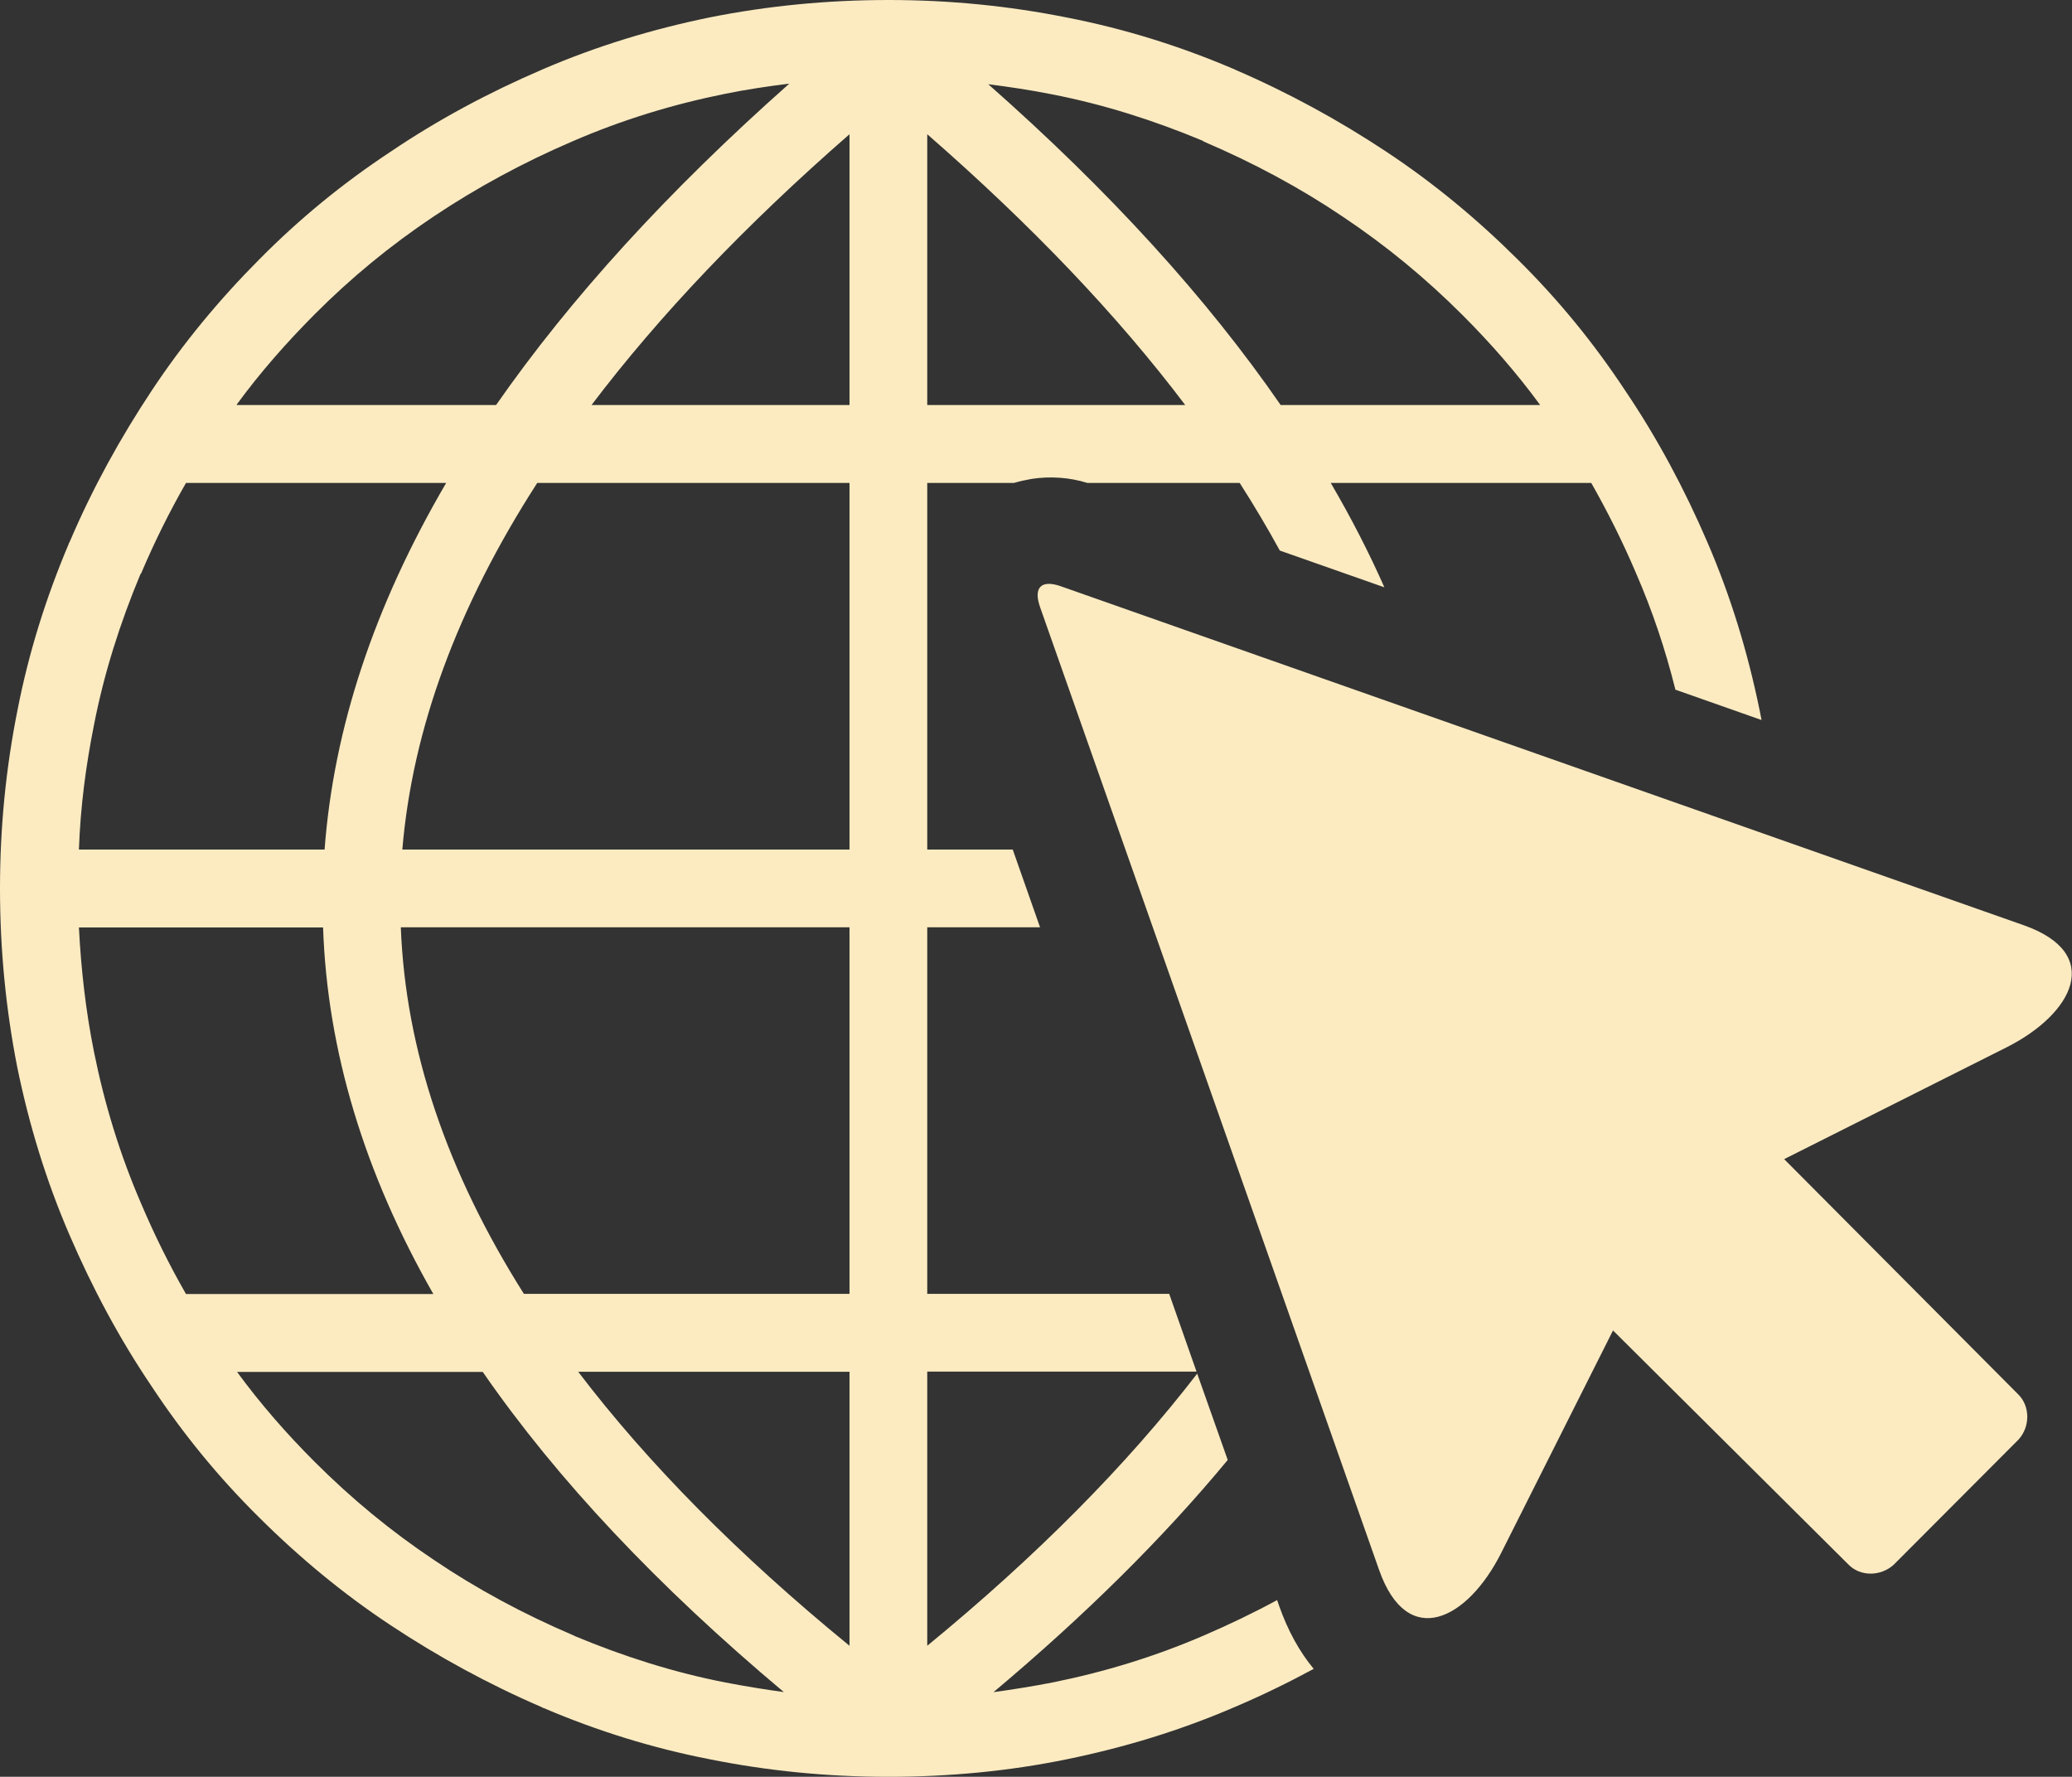 <svg version="1.1" id="Layer_1" xmlns="http://www.w3.org/2000/svg" xmlns:xlink="http://www.w3.org/1999/xlink" x="0px" y="0px" viewBox="0 0 122.88 105.37" style="enable-background:new 0 0 122.88 105.37" xml:space="preserve">
  <rect x="0" y="0" width="122.88" height="105.37" fill="#333333" stroke="none"/>
  <g>
    <path d="M72.81,86.58c-3.83,4.63-8.47,9.22-13.89,13.77c1.17-0.16,2.34-0.35,3.48-0.57c3.13-0.63,6.13-1.55,9.04-2.81 c1.48-0.64,2.92-1.33,4.30-2.08l0.11,0.32c0.53,1.51,1.23,2.76,2.06,3.76c-1.52,0.82-3.08,1.58-4.68,2.26 c-3.22,1.39-6.54,2.40-9.96,3.10c-3.41,0.70-6.95,1.04-10.59,1.04s-7.14-0.35-10.59-1.04c-3.38-0.66-6.64-1.67-9.83-3.03 c-0.03,0-0.09-0.03-0.13-0.06c-3.16-1.36-6.16-3-8.98-4.87c-2.81-1.86-5.40-4.01-7.78-6.38c-2.40-2.37-4.52-4.96-6.38-7.78 c-1.90-2.81-3.51-5.82-4.87-8.98c-1.39-3.22-2.40-6.54-3.10-9.96C0.35,59.86,0,56.32,0,52.69c0-3.63,0.35-7.14,1.04-10.59 c0.66-3.38,1.68-6.64,3.03-9.83c0-0.03,0.03-0.09,0.06-0.13c1.36-3.19,3-6.16,4.87-8.98c1.86-2.81,4.01-5.40,6.38-7.78 c2.37-2.40,4.96-4.52,7.78-6.38c2.81-1.90,5.82-3.51,8.98-4.87c3.22-1.39,6.54-2.40,9.96-3.10C45.51,0.35,49.05,0,52.69,0 s7.14,0.35,10.59,1.04c3.38,0.66,6.64,1.67,9.83,3.03c0.03,0,0.09,0.03,0.13,0.06c3.16,1.36,6.16,3,8.98,4.87 c2.81,1.86,5.40,4.01,7.78,6.38c2.40,2.37,4.52,4.96,6.38,7.78c1.90,2.81,3.51,5.82,4.87,8.98c1.39,3.22,2.40,6.54,3.10,9.96 c0.04,0.20,0.08,0.40,0.12,0.60l-5.11-1.80c-0.59-2.37-1.36-4.67-2.34-6.92c-0.79-1.86-1.68-3.63-2.65-5.34l0,0H78.92 c1.21,2.07,2.27,4.13,3.18,6.19l-6.20-2.18c-0.73-1.33-1.52-2.67-2.38-4.01h-9.03c-1.06-0.33-2.20-0.41-3.31-0.24 c-0.35,0.06-0.70,0.14-1.05,0.24h-5.14v21.74h5.07l1.62,4.61h-6.69v21.74h14.35l1.62,4.61H54.99V97.60 C61.50,92.26,66.84,86.86,71,81.46L72.81,86.58L72.81,86.58z M112.3,92.8c-0.77,0.69-1.96,0.70-2.66,0L95.66,78.9l-6.63,13.19 c-2,3.98-5.56,5.78-7.24,1.02L61.68,36c-0.41-1.17,0.08-1.64,1.24-1.23l57.10,20.1c4.76,1.68,2.95,5.24-1.02,7.24l-13.19,6.63 l13.90,13.97c0.69,0.7,0.69,1.9,0,2.66L112.3,92.8L112.3,92.8L112.3,92.8z M46.49,100.35c-7.46-6.26-13.43-12.58-17.86-18.99H14.06 c1.39,1.9,2.94,3.67,4.61,5.34c2.18,2.18,4.52,4.11,7.08,5.82c2.53,1.71,5.28,3.19,8.25,4.46C34.04,97,34.07,97,34.10,97.03 c2.88,1.20,5.85,2.15,8.94,2.75c1.14,0.22,2.31,0.41,3.48,0.57H46.49L46.49,100.35z M11.03,76.74H25.7 c-4.08-7.14-6.29-14.41-6.54-21.74H4.68c0.13,2.53,0.41,4.96,0.89,7.36c0.63,3.13,1.55,6.13,2.81,9.04 C9.17,73.26,10.05,75.03,11.03,76.74L11.03,76.74z M4.68,50.38h14.57c0.54-7.21,2.94-14.44,7.21-21.74H11.03 c-0.98,1.71-1.86,3.48-2.65,5.34c-0.03,0.03-0.03,0.06-0.06,0.09c-1.20,2.88-2.15,5.85-2.75,8.94C5.09,45.42,4.77,47.85,4.68,50.38 L4.68,50.38z M14.03,24.02h15.39C33.82,17.70,39.60,11.35,46.81,4.96c-1.30,0.16-2.56,0.35-3.79,0.60c-3.13,0.63-6.13,1.55-9.04,2.81 c-2.94,1.26-5.69,2.75-8.25,4.46c-2.56,1.71-4.90,3.63-7.08,5.82c-1.67,1.68-3.22,3.44-4.61,5.34V24.02L14.03,24.02z M58.57,4.96 c7.24,6.38,13.02,12.74,17.38,19.06h15.39c-1.39-1.9-2.94-3.67-4.61-5.34c-2.18-2.18-4.52-4.11-7.08-5.82 c-2.53-1.71-5.28-3.19-8.25-4.46c-0.03-0.03-0.06-0.03-0.09-0.06c-2.88-1.20-5.85-2.15-8.94-2.75c-1.26-0.25-2.53-0.44-3.79-0.60 V4.96L58.57,4.96z M54.99,7.96v16.06h15.30C66.28,18.71,61.19,13.37,54.99,7.96L54.99,7.96z M50.38,97.60V81.35H34.29 C38.43,86.79,43.81,92.23,50.38,97.60L50.38,97.60z M50.38,76.74V54.99H23.77c0.28,7.30,2.75,14.54,7.30,21.74H50.38L50.38,76.74z M50.38,50.38V28.64H31.86c-4.74,7.36-7.40,14.60-8.00,21.74H50.38L50.38,50.38z M50.38,24.02V7.96c-6.19,5.40-11.28,10.75-15.30,16.06 H50.38L50.38,24.02z" fill="#FCEBC1" />
  </g>
</svg>
